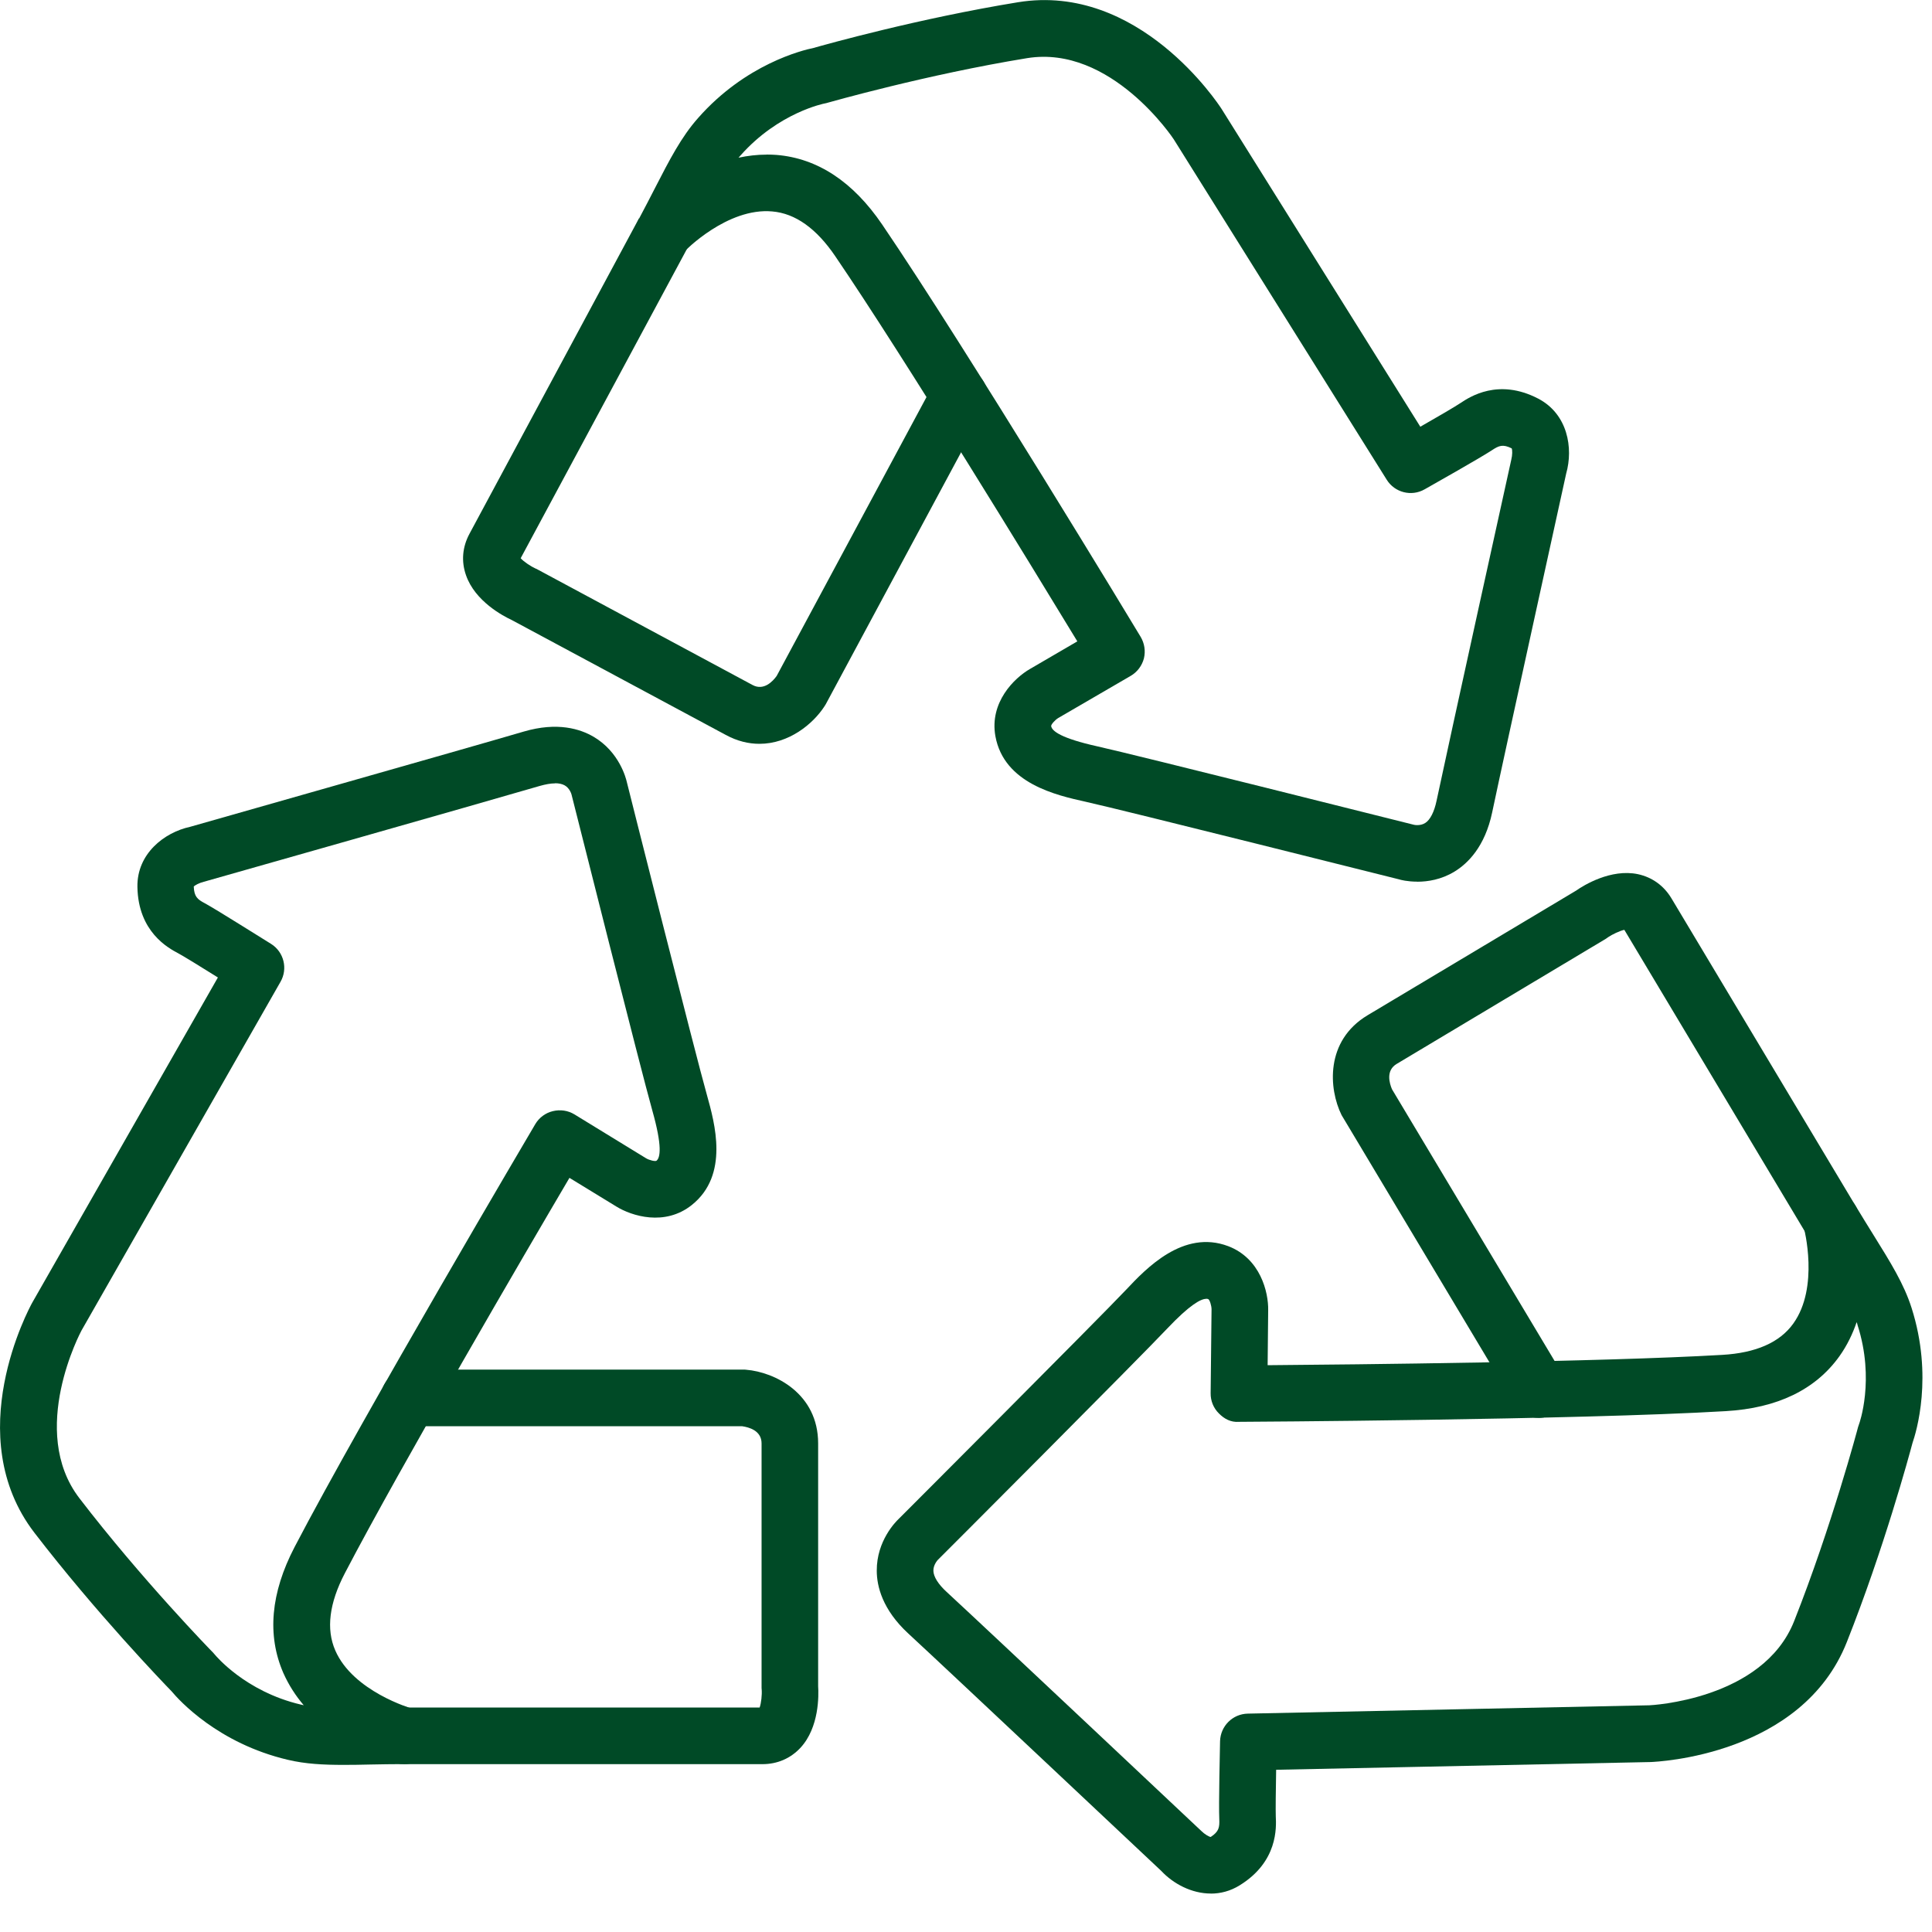 <svg fill="none" height="32" viewBox="0 0 32 32" width="32" xmlns="http://www.w3.org/2000/svg" xmlns:xlink="http://www.w3.org/1999/xlink"><clipPath id="a"><path d="m0 0h32v31.411h-32z"/></clipPath><g clip-path="url(#a)" fill="#004a26"><path d="m5.692 29.232c-.338 0-.634-.015-.924-.084-1.157-.272-1.804-.988-1.926-1.135-.146-.15-1.255-1.304-2.272-2.626-1.234-1.607-.086-3.719-.037-3.809l3.076-5.388c-.281-.176-.57-.354-.66-.402-.164-.087-.66-.354-.673-1.097-.01-.551.446-.904.872-.996.019-.008 4.589-1.302 5.527-1.578.559-.164.937-.043 1.158.087.429.253.537.696.548.744.007.032 1.149 4.561 1.328 5.189.129.464.373 1.324-.251 1.822-.447.356-.996.182-1.251.024l-.775-.474c-.709 1.204-2.785 4.757-3.721 6.55-.258.495-.312.924-.158 1.277.294.679 1.259.96 1.268.962.227.062.371.283.342.516-.032.232-.231.405-.465.405-.204 0-.392.004-.567.007-.154.004-.299.006-.438.006zm3.502-16.257c-.074 0-.16.016-.255.043-.942.276-5.518 1.574-5.563 1.587-.077.019-.15.058-.167.08.008.165.058.21.184.276.204.111 1.005.618 1.097.673.212.133.281.411.156.628l-3.296 5.775c-.006.011-.892 1.661-.035 2.778 1.031 1.344 2.2 2.545 2.213 2.556.011.013.023.026.034.039.004.003.493.605 1.42.823.017.004.034.007.049.011-.133-.155-.249-.334-.338-.534-.272-.625-.21-1.326.186-2.086 1.144-2.192 3.959-6.956 3.987-7.005.064-.108.169-.186.291-.215.124-.03.251-.011.358.054l1.185.726c.056.034.154.056.174.041.062-.051.099-.235-.07-.833-.182-.641-1.29-5.043-1.337-5.229 0-.004-.029-.109-.116-.156-.041-.022-.093-.034-.157-.034z"/><path d="m12.627 29.22h-5.93c-.258 0-.469-.21-.469-.469 0-.259.21-.469.469-.469h5.885c.026-.072.041-.212.034-.298-.002-.013-.002-.025-.002-.038v-4.039c0-.214-.212-.268-.321-.284h-5.516c-.259 0-.469-.209-.469-.469 0-.259.209-.469.469-.469h5.542c.013 0 .026 0 .038.002.48.039 1.194.396 1.194 1.22v4.023c.01.15.019.681-.292 1.018-.165.177-.383.272-.632.272z"/><path d="m23.473 14.603c-.161 0-.277-.03-.3-.038-.032-.007-4.561-1.146-5.198-1.287-.471-.105-1.345-.298-1.488-1.084-.101-.56.312-.964.573-1.114l.784-.457c-.726-1.195-2.87-4.706-4.008-6.377-.312-.461-.663-.712-1.046-.744-.743-.067-1.446.654-1.452.662-.163.169-.425.191-.615.055-.189-.139-.247-.394-.137-.6.096-.18.182-.347.261-.501.244-.474.437-.85.717-1.165.785-.891 1.725-1.121 1.911-1.159.203-.058 1.742-.489 3.387-.757 2.001-.326 3.318 1.684 3.373 1.77l3.29 5.261c.289-.165.582-.336.666-.393.155-.103.627-.414 1.284-.074.492.255.586.821.466 1.242-.002.018-1.026 4.658-1.226 5.613-.12.57-.406.848-.625.981-.219.133-.443.167-.615.167zm-10.775-12.043c.054 0 .109.002.165.006.679.056 1.266.444 1.748 1.152 1.39 2.044 4.254 6.781 4.281 6.829.065.109.084.236.055.358-.032.122-.111.227-.22.29l-1.2.698c-.055.034-.122.11-.116.135.013.079.157.199.765.334.651.145 5.051 1.251 5.239 1.298.003.002.11.025.193-.03.081-.052.148-.184.186-.367.203-.96 1.227-5.604 1.238-5.651.019-.075.019-.16.006-.186-.146-.072-.21-.047-.328.032-.193.127-1.02.594-1.114.647-.218.124-.495.054-.628-.16l-3.526-5.636c-.006-.011-1.04-1.57-2.429-1.346-1.67.272-3.282.733-3.299.737-.016.006-.034.009-.051.013-.005 0-.766.148-1.397.861-.011.011-.022.025-.034.038.15-.032.306-.051.467-.051z"/><path d="m12.579 12.32c-.178 0-.366-.043-.559-.148l-3.545-1.903c-.137-.064-.607-.308-.757-.743-.08-.229-.06-.465.058-.685l2.807-5.223.828.444-2.787 5.184c.05.056.167.135.247.171.011.003.023.009.034.016l3.56 1.913c.186.1.336-.062.399-.15l2.611-4.86c.122-.227.407-.313.635-.19.229.123.313.407.191.634l-2.623 4.883c-.006.011-.013.022-.021.034-.191.296-.592.623-1.078.623z"/><path d="m20.055 31.363c-.319 0-.623-.163-.821-.375-.016-.013-3.473-3.27-4.19-3.932-.429-.396-.522-.784-.522-1.04-.003-.499.321-.817.358-.853.023-.022 3.324-3.327 3.772-3.801.33-.351.946-1.002 1.69-.722.534.203.669.763.663 1.062l-.009.91c1.397-.011 5.512-.053 7.53-.171.557-.032.953-.206 1.176-.518.435-.604.178-1.575.177-1.587-.062-.225.054-.463.27-.555.215-.09.465-.01.585.191.105.174.204.334.296.482.281.452.505.81.632 1.21.361 1.133.077 2.057.015 2.236-.054.202-.472 1.746-1.087 3.296-.745 1.885-3.148 1.984-3.249 1.989l-6.204.128c-.006.332-.01.672-.006.772.009.184.036.749-.595 1.14-.157.098-.321.139-.482.139zm-.077-9.85c-.088 0-.272.098-.645.492-.456.484-3.663 3.697-3.8 3.832-.002.002-.077.083-.073.182.003.097.08.221.219.348.72.664 4.182 3.926 4.218 3.959.055.055.128.097.156.1.137-.09.148-.158.142-.299-.011-.231.011-1.179.013-1.287.007-.251.208-.452.46-.457l6.649-.138c.011 0 1.883-.086 2.4-1.395.623-1.575 1.054-3.194 1.058-3.212.004-.016.01-.034.017-.051.002-.003.267-.733-.025-1.639-.003-.017-.009-.034-.015-.049-.066.193-.158.386-.285.564-.395.553-1.029.861-1.885.91-2.468.146-8.002.177-8.059.177-.137.011-.245-.049-.334-.139-.09-.088-.139-.21-.137-.335l.015-1.388c0-.065-.032-.164-.056-.171-.009-.003-.021-.006-.034-.006z"/><path d="m25.487 23.485c-.16 0-.315-.081-.403-.229l-2.845-4.756c-.007-.01-.013-.02-.019-.032-.213-.433-.274-1.229.431-1.652l3.455-2.065c.123-.087.575-.366 1.023-.272.236.051.43.19.557.403l3.046 5.088c.133.223.06.512-.161.645-.223.133-.51.06-.644-.163l-3.023-5.051c-.073.015-.2.075-.272.124-.01.008-.021.015-.032.023l-3.467 2.074c-.182.109-.12.319-.077.42l2.832 4.732c.133.223.061.512-.162.643-.074.047-.157.068-.24.068z"/></g></svg>